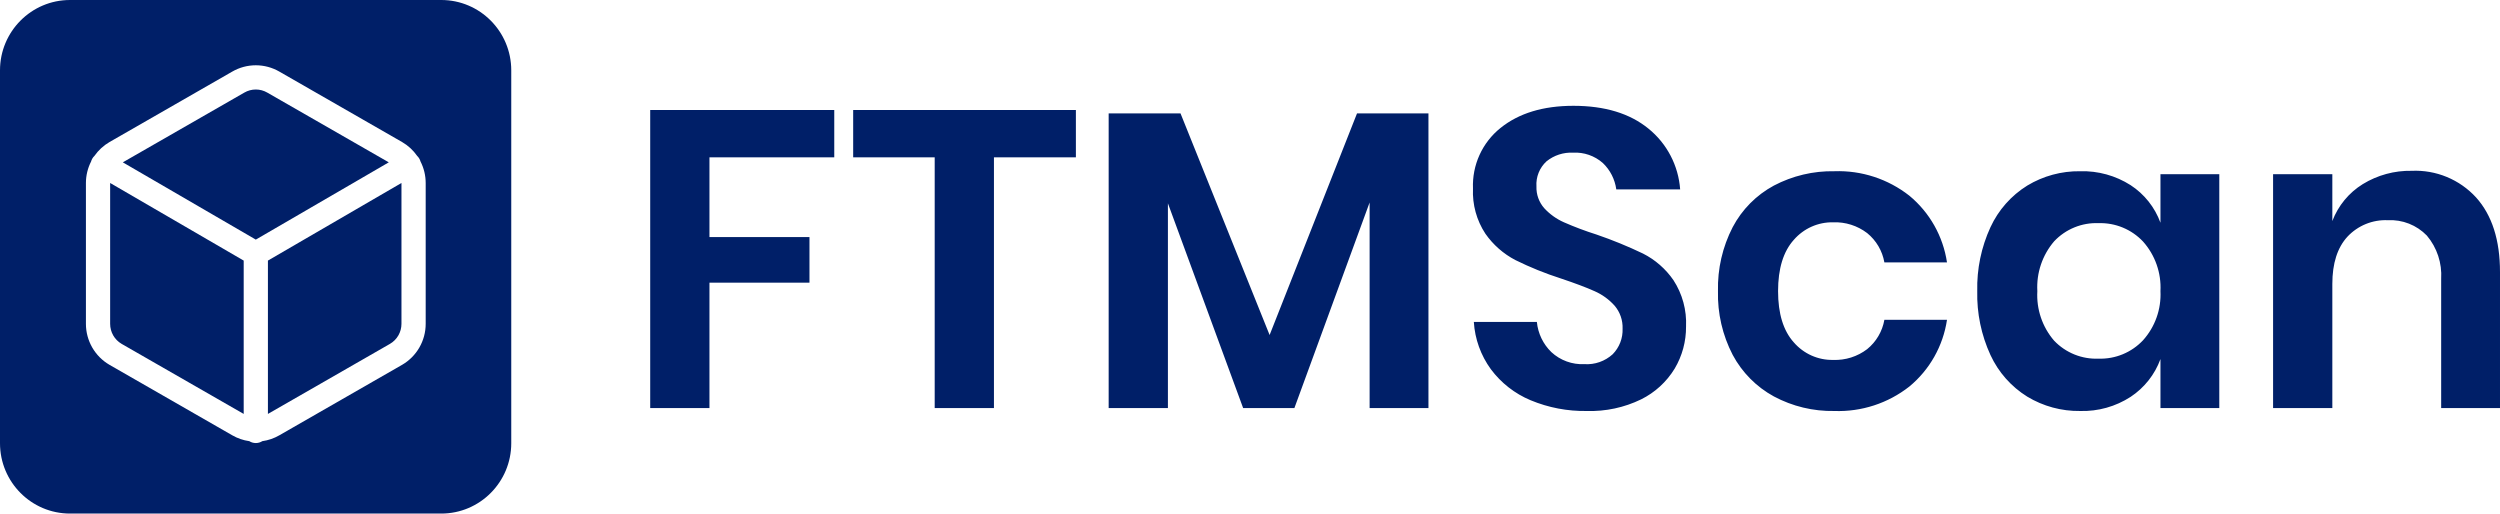 <svg width="516" height="106" viewBox="0 0 516 106" fill="none" xmlns="http://www.w3.org/2000/svg">
<g clip-path="url(#clip0_11408_4200)">
<path d="M172.192 22.71V32.468H146.432V48.934H167.075V58.344H146.432V84.219H134.203V22.71H172.192ZM222.063 22.71V32.468H205.15V84.219H192.921V32.468H176.095V22.71H222.063ZM294.832 23.407V84.219H282.689V41.79L267.164 84.219H256.583L241.057 41.964V84.219H228.828V23.407H243.659L262.047 69.147L280.087 23.407H294.832ZM347.999 67.404C348.022 70.455 347.212 73.453 345.657 76.073C343.992 78.812 341.585 81.018 338.718 82.433C335.235 84.124 331.397 84.946 327.53 84.829C323.545 84.898 319.589 84.141 315.908 82.607C312.654 81.249 309.823 79.038 307.711 76.204C305.636 73.355 304.417 69.969 304.199 66.446H317.209C317.435 68.814 318.496 71.023 320.201 72.675C321.115 73.522 322.188 74.177 323.357 74.603C324.526 75.03 325.767 75.218 327.009 75.158C328.072 75.23 329.138 75.085 330.144 74.734C331.15 74.382 332.075 73.83 332.864 73.111C333.543 72.418 334.074 71.593 334.425 70.687C334.775 69.781 334.938 68.812 334.902 67.84C334.966 66.106 334.378 64.41 333.254 63.092C332.097 61.801 330.678 60.776 329.091 60.086C327.414 59.331 325.101 58.46 322.152 57.472C318.941 56.442 315.811 55.175 312.785 53.682C310.312 52.395 308.185 50.527 306.584 48.237C304.77 45.48 303.874 42.216 304.025 38.915C303.925 36.529 304.387 34.153 305.374 31.98C306.361 29.808 307.846 27.9 309.706 26.413C313.493 23.364 318.509 21.839 324.754 21.839C331.23 21.839 336.391 23.407 340.236 26.544C342.126 28.071 343.683 29.974 344.809 32.132C345.936 34.291 346.608 36.659 346.784 39.089H333.601C333.319 37.01 332.34 35.089 330.825 33.644C329.13 32.151 326.919 31.384 324.667 31.51C322.69 31.416 320.747 32.051 319.203 33.296C318.491 33.947 317.934 34.752 317.574 35.649C317.213 36.546 317.059 37.514 317.122 38.48C317.066 40.126 317.64 41.732 318.726 42.966C319.871 44.211 321.258 45.205 322.803 45.885C324.997 46.847 327.241 47.691 329.525 48.411C332.792 49.531 335.992 50.84 339.108 52.332C341.628 53.605 343.79 55.492 345.397 57.821C347.246 60.661 348.156 64.014 347.999 67.404ZM378.615 35.343C384.207 35.145 389.689 36.934 394.097 40.396C398.289 43.864 401.054 48.767 401.859 54.162H388.936C388.518 51.778 387.255 49.627 385.38 48.107C383.365 46.571 380.882 45.786 378.355 45.885C376.822 45.855 375.302 46.163 373.9 46.788C372.499 47.413 371.252 48.339 370.245 49.501C368.077 51.911 366.993 55.44 366.993 60.086C366.993 64.733 368.077 68.261 370.245 70.671C371.252 71.833 372.499 72.759 373.9 73.384C375.302 74.009 376.822 74.317 378.355 74.287C380.882 74.386 383.365 73.601 385.38 72.066C387.255 70.545 388.518 68.394 388.936 66.01H401.859C401.054 71.405 398.289 76.309 394.097 79.776C389.689 83.238 384.207 85.027 378.615 84.829C374.265 84.91 369.966 83.876 366.126 81.823C362.52 79.857 359.565 76.874 357.626 73.242C355.521 69.185 354.477 64.659 354.59 60.086C354.48 55.5 355.525 50.96 357.626 46.887C359.549 43.242 362.507 40.255 366.126 38.305C369.975 36.28 374.27 35.261 378.615 35.343ZM429.354 35.343C433.03 35.239 436.655 36.24 439.761 38.218C442.596 40.064 444.757 42.785 445.919 45.972V35.953H458.062V84.219H445.919V74.113C444.751 77.307 442.592 80.041 439.761 81.91C436.665 83.916 433.036 84.933 429.354 84.829C425.507 84.884 421.722 83.858 418.425 81.867C415.116 79.812 412.477 76.829 410.836 73.285C408.933 69.153 407.998 64.638 408.104 60.086C407.998 55.534 408.933 51.019 410.836 46.887C412.477 43.343 415.116 40.36 418.425 38.305C421.722 36.314 425.507 35.288 429.354 35.343ZM433.17 46.059C431.46 45.987 429.754 46.283 428.168 46.93C426.582 47.576 425.152 48.557 423.976 49.806C421.538 52.652 420.295 56.337 420.507 60.086C420.289 63.822 421.534 67.496 423.976 70.323C425.159 71.56 426.591 72.53 428.176 73.169C429.761 73.807 431.463 74.099 433.17 74.026C434.875 74.078 436.571 73.767 438.148 73.114C439.725 72.461 441.147 71.48 442.32 70.236C444.811 67.465 446.105 63.815 445.919 60.086C446.115 56.33 444.821 52.649 442.32 49.849C441.147 48.605 439.725 47.624 438.148 46.971C436.571 46.318 434.875 46.007 433.17 46.059ZM497.785 35.256C500.262 35.145 502.733 35.578 505.025 36.526C507.317 37.474 509.375 38.914 511.055 40.745C514.351 44.404 515.999 49.544 515.999 56.166V84.219H503.857V57.559C504.058 54.312 503.001 51.112 500.908 48.629C499.867 47.552 498.608 46.712 497.217 46.163C495.826 45.615 494.334 45.371 492.842 45.449C491.292 45.381 489.746 45.649 488.309 46.236C486.873 46.822 485.578 47.713 484.515 48.847C482.434 51.112 481.393 54.365 481.393 58.605V84.219H469.164V35.953H481.393V45.624C482.595 42.456 484.806 39.776 487.681 38C490.72 36.138 494.226 35.185 497.785 35.256Z" fill="#001F68"/>
<path fill-rule="evenodd" clip-rule="evenodd" d="M14.455 0H91.069C99.052 0 105.524 6.501 105.524 14.521V91.479C105.524 99.499 99.052 106 91.069 106H14.455C6.472 106 0 99.499 0 91.479V14.521C0 6.501 6.472 0 14.455 0ZM52.798 13.473C51.089 13.473 49.41 13.925 47.931 14.781L47.926 14.784L22.604 29.317L22.604 29.317L22.593 29.323C21.362 30.038 20.306 31.012 19.496 32.173C19.325 32.335 19.174 32.523 19.05 32.737C18.938 32.929 18.855 33.131 18.799 33.337C18.101 34.708 17.735 36.227 17.734 37.77V37.772V66.848V66.85C17.736 68.56 18.184 70.241 19.036 71.723C19.889 73.206 21.114 74.439 22.593 75.297L22.604 75.304L47.926 89.838L47.931 89.841C49.021 90.472 50.218 90.883 51.457 91.056C51.844 91.303 52.305 91.446 52.798 91.446C53.292 91.446 53.752 91.303 54.139 91.056C55.378 90.883 56.575 90.472 57.665 89.841L57.67 89.838L82.988 75.304L82.998 75.298C84.477 74.441 85.704 73.208 86.557 71.725C87.41 70.243 87.86 68.562 87.862 66.851V66.848V37.772V37.77C87.861 36.222 87.493 34.699 86.791 33.325C86.735 33.123 86.653 32.926 86.543 32.736C86.421 32.527 86.273 32.341 86.106 32.182C85.294 31.016 84.237 30.04 83.004 29.323L82.992 29.317L57.67 14.784L57.666 14.781C56.186 13.925 54.507 13.473 52.798 13.473ZM55.298 85.434L80.489 70.973L80.493 70.971C81.21 70.554 81.807 69.955 82.224 69.231C82.641 68.507 82.861 67.684 82.862 66.846V37.774L82.862 37.767L55.298 53.785V85.434ZM50.298 53.785L22.734 37.769L22.734 37.773V66.847C22.735 67.685 22.955 68.507 23.371 69.232C23.787 69.954 24.383 70.554 25.099 70.971L25.104 70.974L50.298 85.434V53.785ZM52.798 49.455L80.245 33.505L55.172 19.115L55.162 19.11C54.443 18.692 53.627 18.473 52.798 18.473C51.969 18.473 51.154 18.692 50.434 19.11L50.424 19.115L25.35 33.506L52.798 49.455Z" fill="#001F68"/>
</g>
<defs>
<clipPath id="clip0_11408_4200">
<rect width="516" height="106" fill="white"/>
</clipPath>
</defs>
</svg>
